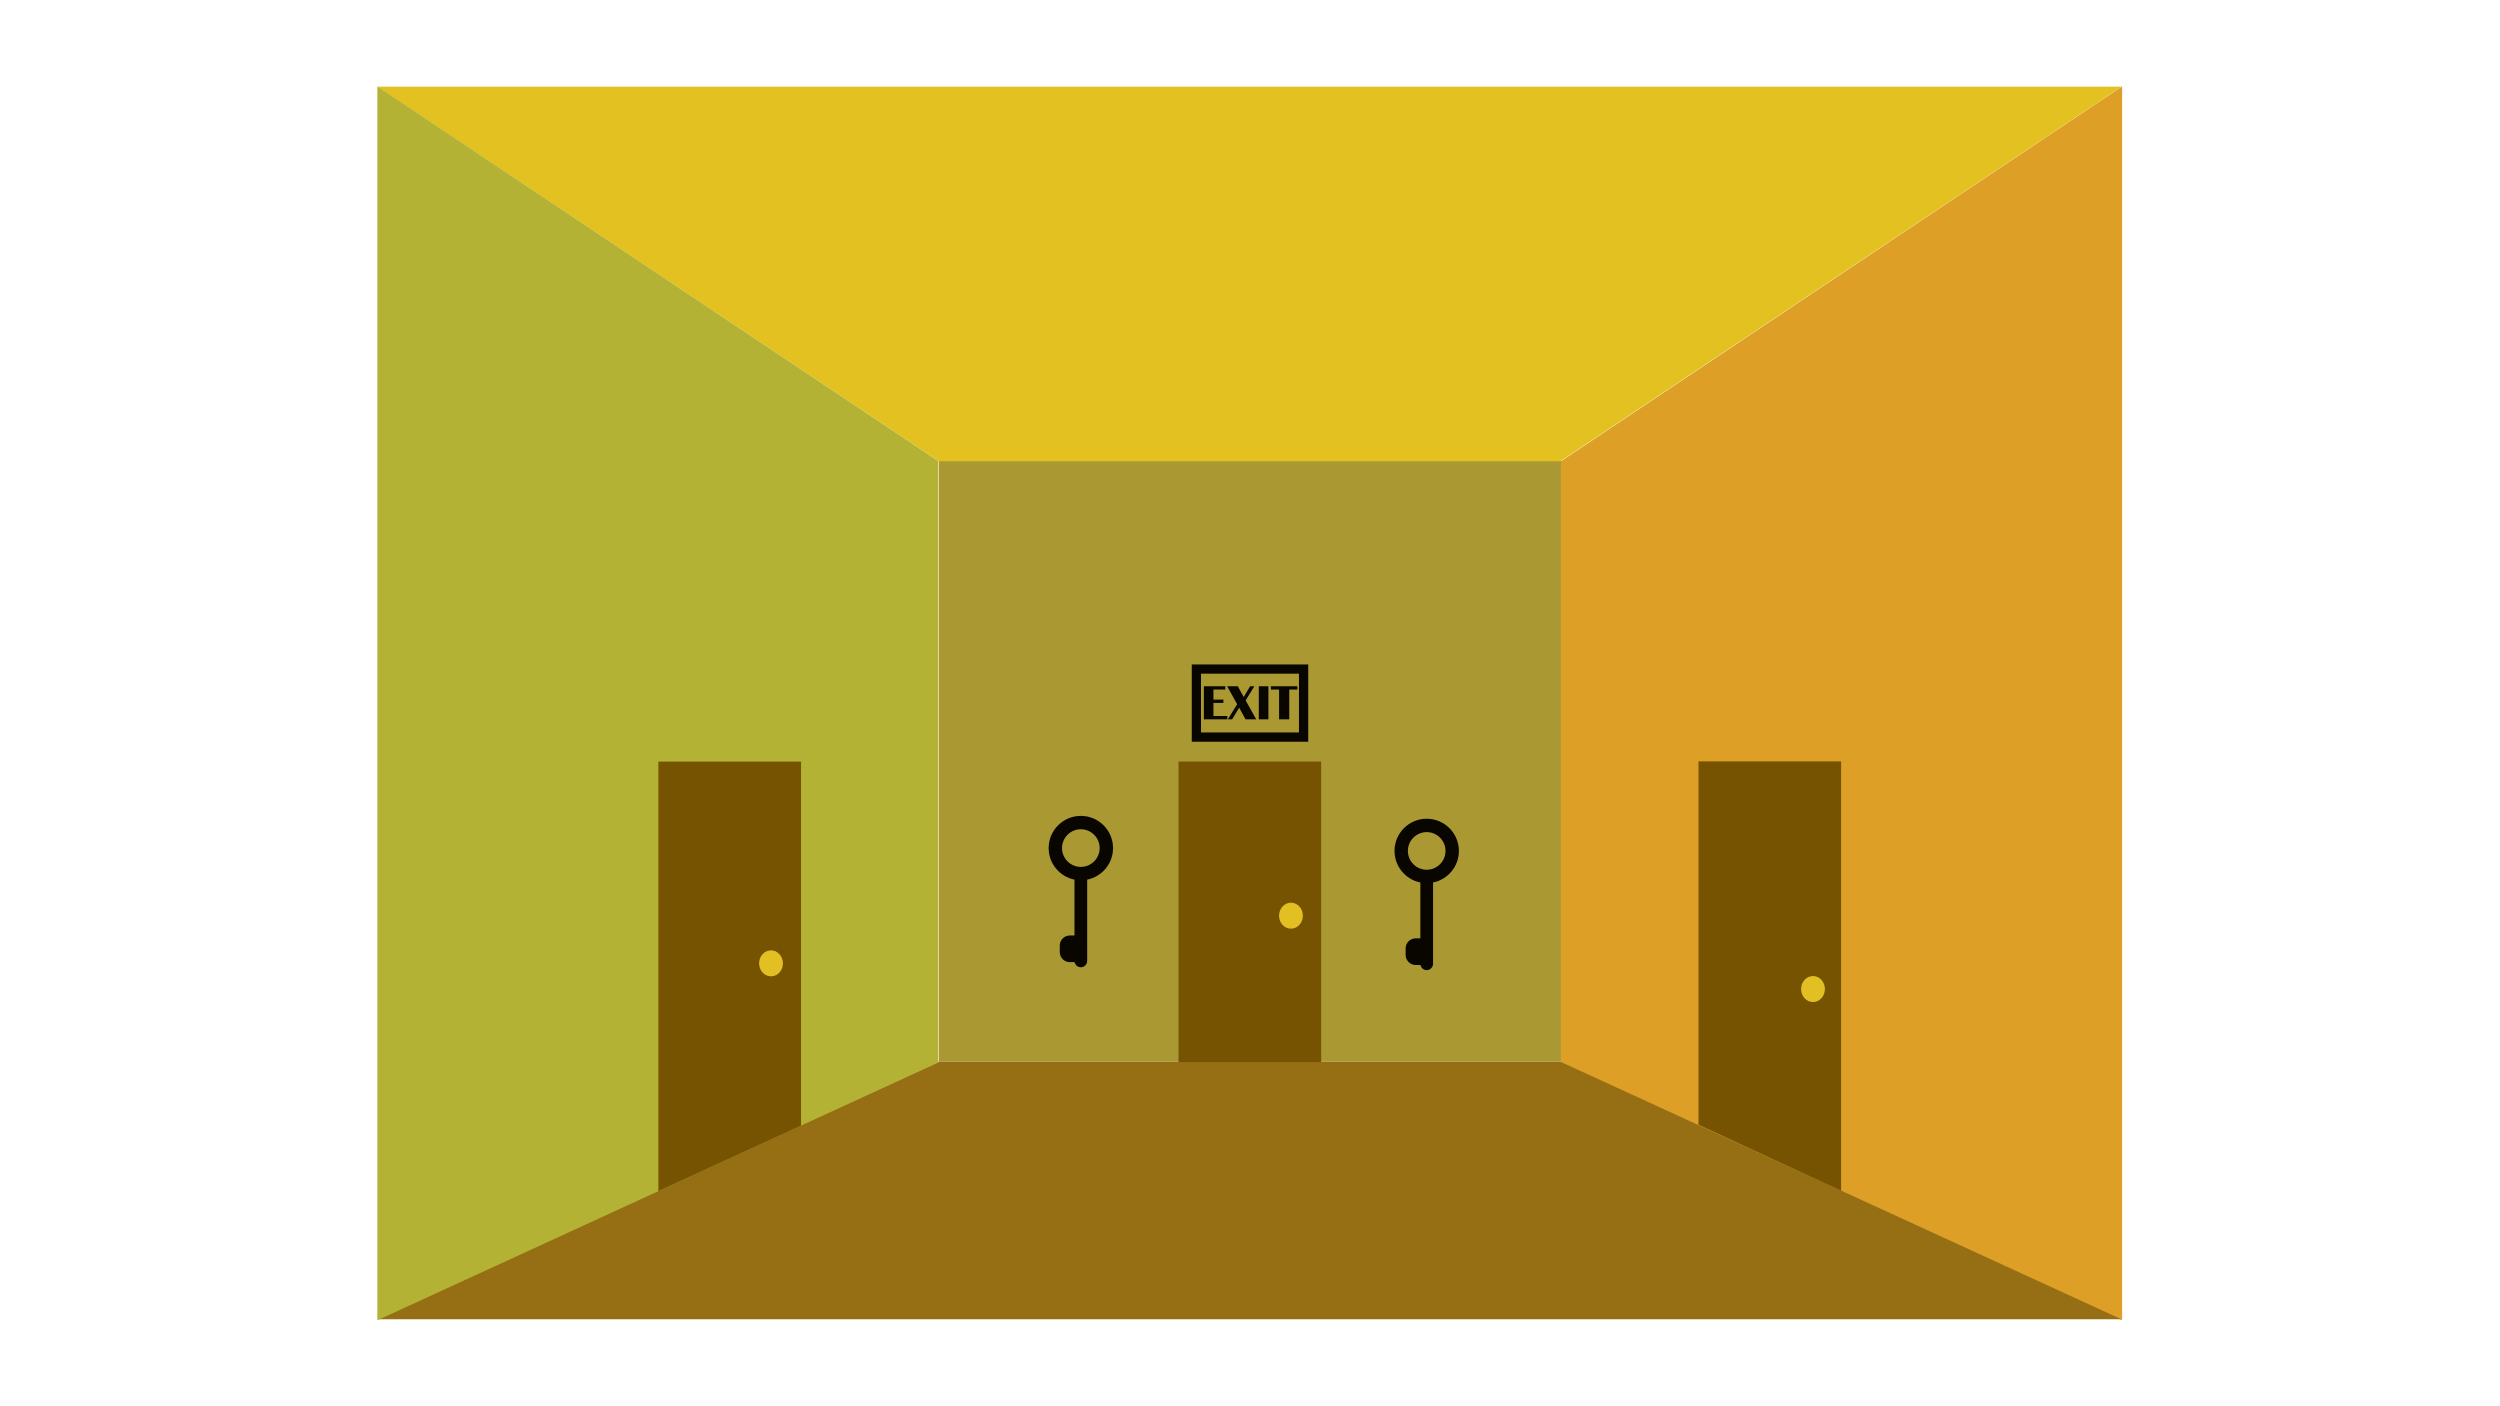 <?xml version="1.0" encoding="UTF-8" standalone="no"?>
<!DOCTYPE svg PUBLIC "-//W3C//DTD SVG 1.1//EN" "http://www.w3.org/Graphics/SVG/1.1/DTD/svg11.dtd">
<svg width="100%" height="100%" viewBox="0 0 1920 1080" version="1.1" xmlns="http://www.w3.org/2000/svg" xmlns:xlink="http://www.w3.org/1999/xlink" xml:space="preserve" xmlns:serif="http://www.serif.com/" style="fill-rule:evenodd;clip-rule:evenodd;stroke-linejoin:round;stroke-miterlimit:2;">
    <g id="Right-Wall" transform="matrix(1.142,0,0,1.142,-136.544,-76.806)">
        <g id="Walls">
            <g id="Right" transform="matrix(-1.41,0,0,1.337,2461.64,-99.697)">
                <path d="M648.913,788.961L648.913,168.312L916.519,356.841L916.519,659.292L648.913,788.961Z" style="fill:rgb(222,159,39);"/>
            </g>
            <g id="back" transform="matrix(0.674,0,0,0.651,551.597,267.601)">
                <rect x="295.87" y="168.312" width="620.649" height="620.649" style="fill:rgb(170,153,50);"/>
            </g>
            <g id="bottom" transform="matrix(1.692,0,0,1.548,-708.034,-303.386)">
                <path d="M1332.32,812.576L639.156,812.576L862.188,700.648L1109.29,700.648L1332.32,812.576Z" style="fill:rgb(150,110,19);"/>
            </g>
            <g id="top" transform="matrix(1.692,0,0,-1.548,-708.034,1383.39)">
                <path d="M1332.32,812.576L639.156,812.576L862.188,649.839L1109.29,649.839L1332.32,812.576Z" style="fill:rgb(226,193,33);"/>
            </g>
            <g id="left" transform="matrix(1.41,0,0,1.337,-541.642,-99.697)">
                <path d="M648.913,788.961L648.913,168.312L916.519,356.841L916.519,659.292L648.913,788.961Z" style="fill:rgb(179,178,53);"/>
            </g>
        </g>
        <g id="Door-Right" transform="matrix(1.095,0,0,0.843,974.678,179.647)">
            <path d="M349.803,474.078L349.803,816.588L262.208,763.928L262.208,474.078L349.803,474.078Z" style="fill:rgb(117,83,0);"/>
            <clipPath id="_clip1">
                <path d="M349.803,474.078L349.803,816.588L262.208,763.928L262.208,474.078L349.803,474.078Z"/>
            </clipPath>
            <g clip-path="url(#_clip1)">
                <g transform="matrix(1,0,0,1.299,84.394,-14.654)">
                    <ellipse cx="248.15" cy="516.05" rx="7.318" ry="7.983" style="fill:rgb(226,191,34);"/>
                </g>
            </g>
        </g>
    </g>
    <g id="Door-Center" transform="matrix(0.822,0,0,0.806,689.583,202.767)">
        <g id="Center-Wall">
            <rect id="Door-Center1" serif:id="Door-Center" x="262.208" y="474.078" width="133.247" height="286.386" style="fill:rgb(117,83,0);"/>
            <g id="Door-Center2" serif:id="Door-Center">
                <g transform="matrix(1.521,0,0,1.552,-10.191,-179.97)">
                    <ellipse cx="248.15" cy="516.05" rx="7.318" ry="7.983" style="fill:rgb(226,191,34);"/>
                </g>
            </g>
        </g>
    </g>
    <g id="Door-Left" transform="matrix(-1.251,0,0,0.963,943.234,128.393)">
        <g id="Left-Wall">
            <path id="Door-Left1" serif:id="Door-Left" d="M349.803,474.078L349.803,816.588L262.208,764.361L262.208,474.078L349.803,474.078Z" style="fill:rgb(117,83,0);"/>
            <clipPath id="_clip2">
                <path id="Door-Left2" serif:id="Door-Left" d="M349.803,474.078L349.803,816.588L262.208,764.361L262.208,474.078L349.803,474.078Z"/>
            </clipPath>
            <g clip-path="url(#_clip2)">
                <g transform="matrix(-1,0,0,1.299,528.801,-35.395)">
                    <ellipse cx="248.15" cy="516.05" rx="7.318" ry="7.983" style="fill:rgb(226,191,34);"/>
                </g>
            </g>
        </g>
    </g>
    <g id="Key" transform="matrix(1.002,0,0,1.002,4.301,-12.245)">
        <g id="Keys-1" transform="matrix(0.488,0,0,0.488,1028.19,425.582)">
            <path d="M115.094,539.014C91.96,534.375 74.511,513.929 74.511,489.439C74.511,461.533 97.167,438.877 125.073,438.877C152.978,438.877 175.634,461.533 175.634,489.439C175.634,513.929 158.185,534.375 135.052,539.014L135.052,666.679C135.052,672.188 130.586,676.654 125.077,676.654L125.069,676.654C122.423,676.654 119.886,675.603 118.015,673.732C116.611,672.328 115.668,670.547 115.286,668.627L107.898,668.627C99.107,668.627 91.981,661.501 91.981,652.71L91.981,642.534C91.981,633.797 99.063,626.715 107.8,626.715L115.094,626.715L115.094,539.014ZM125.073,459.889C108.764,459.889 95.523,473.13 95.523,489.439C95.523,505.748 108.764,518.989 125.073,518.989C141.382,518.989 154.623,505.748 154.623,489.439C154.623,473.13 141.382,459.889 125.073,459.889Z" style="fill:rgb(9,6,0);"/>
        </g>
        <g id="Keys-0" transform="matrix(0.488,0,0,0.488,763.099,423.397)">
            <path d="M115.094,539.014C91.96,534.375 74.511,513.929 74.511,489.439C74.511,461.533 97.167,438.877 125.073,438.877C152.978,438.877 175.634,461.533 175.634,489.439C175.634,513.929 158.185,534.375 135.052,539.014L135.052,666.679C135.052,672.188 130.586,676.654 125.077,676.654L125.069,676.654C122.423,676.654 119.886,675.603 118.015,673.732C116.611,672.328 115.668,670.547 115.286,668.627L107.898,668.627C99.107,668.627 91.981,661.501 91.981,652.71L91.981,642.534C91.981,633.797 99.063,626.715 107.8,626.715L115.094,626.715L115.094,539.014ZM125.073,459.889C108.764,459.889 95.523,473.13 95.523,489.439C95.523,505.748 108.764,518.989 125.073,518.989C141.382,518.989 154.623,505.748 154.623,489.439C154.623,473.13 141.382,459.889 125.073,459.889Z" style="fill:rgb(9,6,0);"/>
        </g>
    </g>
    <g id="Exit" transform="matrix(0.596,0,0,0.596,886.894,235.267)">
        <path d="M197.688,461.455L197.688,561.039L47.61,561.039L47.61,461.455L197.688,461.455ZM185.766,473.377L59.532,473.377L59.532,549.117L185.766,549.117L185.766,473.377ZM183.72,489.546L183.72,493.828L173.251,493.828L173.251,532.203L160.126,532.203L160.126,493.828L149.595,493.828L149.595,489.546L183.72,489.546ZM128.251,489.546L117.064,507.796L130.657,532.203L116.907,532.203L108.72,517.203L99.626,532.203L94.064,532.203L106.095,512.703L93.22,489.546L106.939,489.546L114.564,503.453L122.814,489.546L128.251,489.546ZM90.845,489.546L90.845,493.828L75.564,493.828L75.564,506.734L88.407,506.734L88.407,511.015L75.564,511.015L75.564,527.921L93.439,527.921L93.439,532.203L63.189,532.203L63.189,489.546L90.845,489.546ZM146.376,489.546L146.376,532.203L134.001,532.203L134.001,489.546L146.376,489.546Z" style="fill:rgb(9,6,0);"/>
    </g>
</svg>

